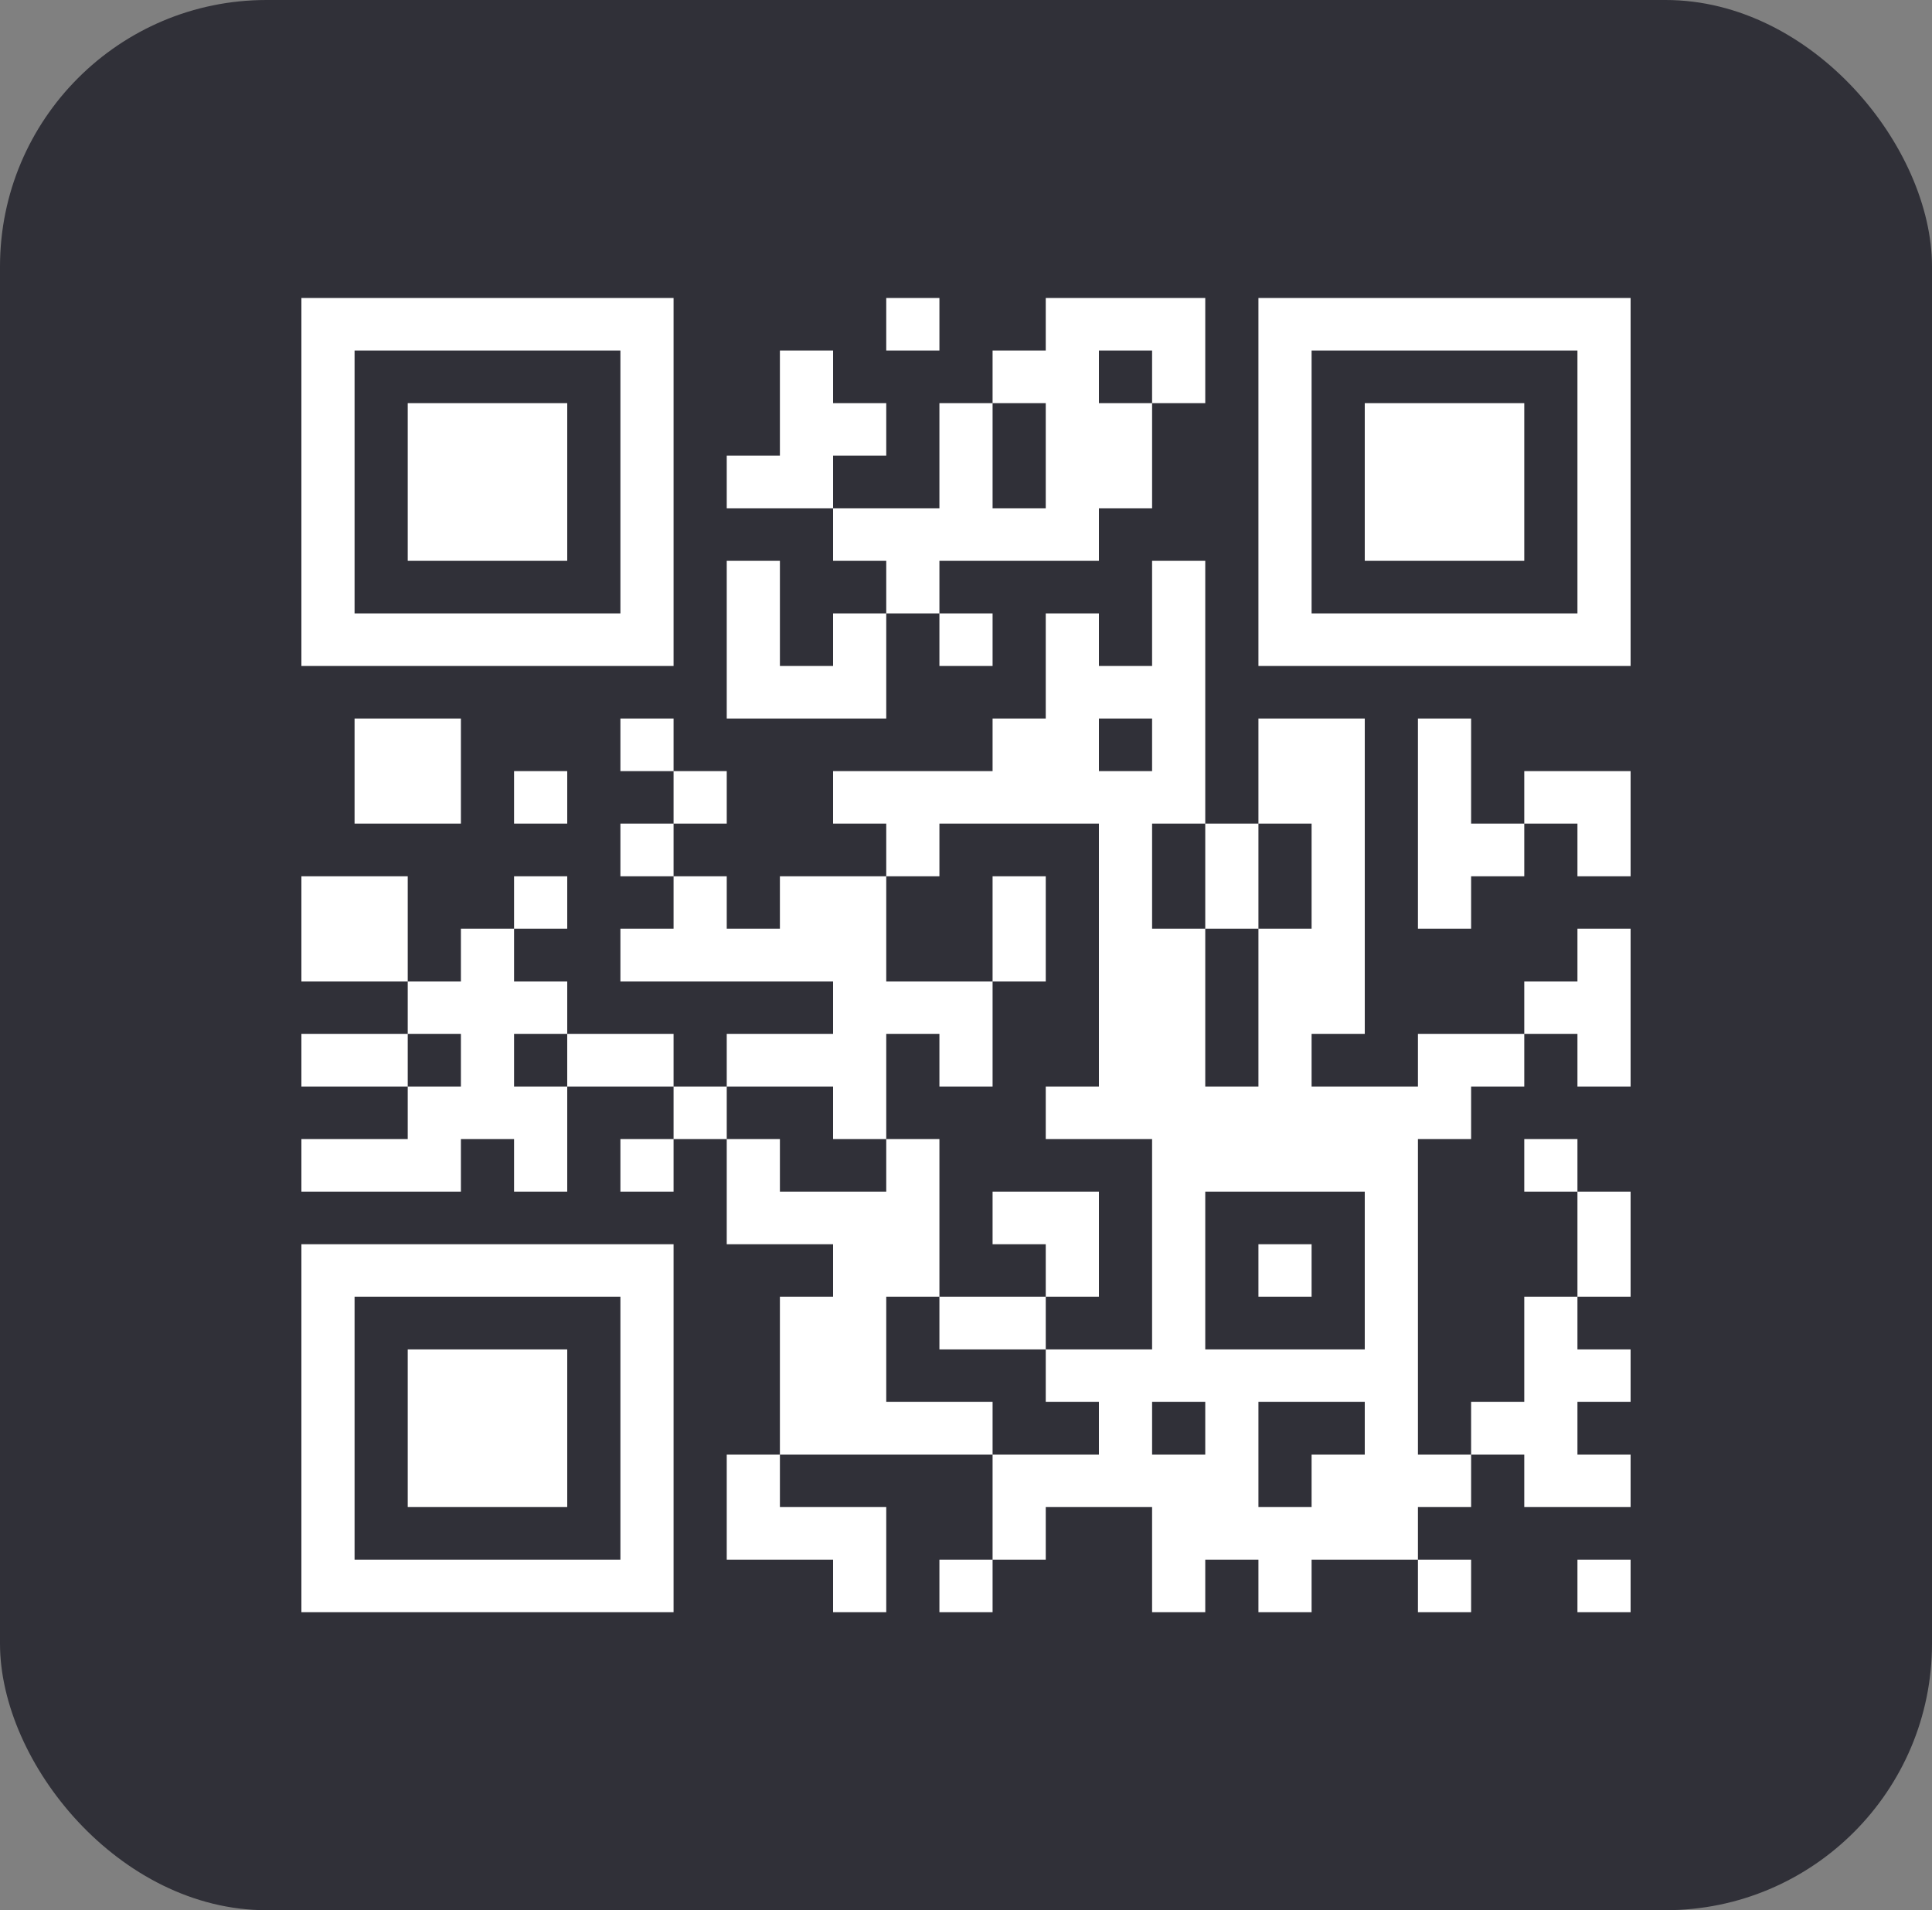 <svg width="174" height="172" viewBox="0 0 174 172" fill="none" xmlns="http://www.w3.org/2000/svg"><rect x="0" y="0" width="174" height="172" fill="#808080" stroke="none"/><rect width="174" height="172" rx="24" fill="#303038"/><path d="M27.144 26.832H31.933V31.566H27.144V26.832ZM31.933 26.832H36.721V31.566H31.933V26.832ZM36.721 26.832H41.51V31.566H36.721V26.832ZM41.51 26.832H46.298V31.566H41.51V26.832ZM46.298 26.832H51.086V31.566H46.298V26.832ZM51.086 26.832H55.875V31.566H51.086V26.832ZM55.875 26.832H60.663V31.566H55.875V26.832ZM79.817 26.832H84.606V31.566H79.817V26.832ZM94.183 26.832H98.971V31.566H94.183V26.832ZM98.971 26.832H103.76V31.566H98.971V26.832ZM103.76 26.832H108.548V31.566H103.76V26.832ZM113.337 26.832H118.125V31.566H113.337V26.832ZM118.125 26.832H122.914V31.566H118.125V26.832ZM122.914 26.832H127.702V31.566H122.914V26.832ZM127.702 26.832H132.491V31.566H127.702V26.832ZM132.491 26.832H137.279V31.566H132.491V26.832ZM137.279 26.832H142.068V31.566H137.279V26.832ZM142.068 26.832H146.856V31.566H142.068V26.832ZM27.144 31.566H31.933V36.299H27.144V31.566ZM55.875 31.566H60.663V36.299H55.875V31.566ZM70.24 31.566H75.029V36.299H70.24V31.566ZM89.394 31.566H94.183V36.299H89.394V31.566ZM94.183 31.566H98.971V36.299H94.183V31.566ZM103.76 31.566H108.548V36.299H103.76V31.566ZM113.337 31.566H118.125V36.299H113.337V31.566ZM142.068 31.566H146.856V36.299H142.068V31.566ZM27.144 36.299H31.933V41.032H27.144V36.299ZM36.721 36.299H41.51V41.032H36.721V36.299ZM41.51 36.299H46.298V41.032H41.51V36.299ZM46.298 36.299H51.086V41.032H46.298V36.299ZM55.875 36.299H60.663V41.032H55.875V36.299ZM70.24 36.299H75.029V41.032H70.24V36.299ZM75.029 36.299H79.817V41.032H75.029V36.299ZM84.606 36.299H89.394V41.032H84.606V36.299ZM94.183 36.299H98.971V41.032H94.183V36.299ZM98.971 36.299H103.76V41.032H98.971V36.299ZM113.337 36.299H118.125V41.032H113.337V36.299ZM122.914 36.299H127.702V41.032H122.914V36.299ZM127.702 36.299H132.491V41.032H127.702V36.299ZM132.491 36.299H137.279V41.032H132.491V36.299ZM142.068 36.299H146.856V41.032H142.068V36.299ZM27.144 41.032H31.933V45.766H27.144V41.032ZM36.721 41.032H41.51V45.766H36.721V41.032ZM41.51 41.032H46.298V45.766H41.51V41.032ZM46.298 41.032H51.086V45.766H46.298V41.032ZM55.875 41.032H60.663V45.766H55.875V41.032ZM65.452 41.032H70.24V45.766H65.452V41.032ZM70.24 41.032H75.029V45.766H70.24V41.032ZM84.606 41.032H89.394V45.766H84.606V41.032ZM94.183 41.032H98.971V45.766H94.183V41.032ZM98.971 41.032H103.76V45.766H98.971V41.032ZM113.337 41.032H118.125V45.766H113.337V41.032ZM122.914 41.032H127.702V45.766H122.914V41.032ZM127.702 41.032H132.491V45.766H127.702V41.032ZM132.491 41.032H137.279V45.766H132.491V41.032ZM142.068 41.032H146.856V45.766H142.068V41.032ZM27.144 45.766H31.933V50.499H27.144V45.766ZM36.721 45.766H41.51V50.499H36.721V45.766ZM41.51 45.766H46.298V50.499H41.51V45.766ZM46.298 45.766H51.086V50.499H46.298V45.766ZM55.875 45.766H60.663V50.499H55.875V45.766ZM75.029 45.766H79.817V50.499H75.029V45.766ZM79.817 45.766H84.606V50.499H79.817V45.766ZM84.606 45.766H89.394V50.499H84.606V45.766ZM89.394 45.766H94.183V50.499H89.394V45.766ZM94.183 45.766H98.971V50.499H94.183V45.766ZM113.337 45.766H118.125V50.499H113.337V45.766ZM122.914 45.766H127.702V50.499H122.914V45.766ZM127.702 45.766H132.491V50.499H127.702V45.766ZM132.491 45.766H137.279V50.499H132.491V45.766ZM142.068 45.766H146.856V50.499H142.068V45.766ZM27.144 50.499H31.933V55.233H27.144V50.499ZM55.875 50.499H60.663V55.233H55.875V50.499ZM65.452 50.499H70.24V55.233H65.452V50.499ZM79.817 50.499H84.606V55.233H79.817V50.499ZM103.76 50.499H108.548V55.233H103.76V50.499ZM113.337 50.499H118.125V55.233H113.337V50.499ZM142.068 50.499H146.856V55.233H142.068V50.499ZM27.144 55.233H31.933V59.966H27.144V55.233ZM31.933 55.233H36.721V59.966H31.933V55.233ZM36.721 55.233H41.51V59.966H36.721V55.233ZM41.51 55.233H46.298V59.966H41.51V55.233ZM46.298 55.233H51.086V59.966H46.298V55.233ZM51.086 55.233H55.875V59.966H51.086V55.233ZM55.875 55.233H60.663V59.966H55.875V55.233ZM65.452 55.233H70.24V59.966H65.452V55.233ZM75.029 55.233H79.817V59.966H75.029V55.233ZM84.606 55.233H89.394V59.966H84.606V55.233ZM94.183 55.233H98.971V59.966H94.183V55.233ZM103.76 55.233H108.548V59.966H103.76V55.233ZM113.337 55.233H118.125V59.966H113.337V55.233ZM118.125 55.233H122.914V59.966H118.125V55.233ZM122.914 55.233H127.702V59.966H122.914V55.233ZM127.702 55.233H132.491V59.966H127.702V55.233ZM132.491 55.233H137.279V59.966H132.491V55.233ZM137.279 55.233H142.068V59.966H137.279V55.233ZM142.068 55.233H146.856V59.966H142.068V55.233ZM65.452 59.966H70.24V64.7H65.452V59.966ZM70.24 59.966H75.029V64.7H70.24V59.966ZM75.029 59.966H79.817V64.7H75.029V59.966ZM94.183 59.966H98.971V64.7H94.183V59.966ZM98.971 59.966H103.76V64.7H98.971V59.966ZM103.76 59.966H108.548V64.7H103.76V59.966ZM31.933 64.7H36.721V69.433H31.933V64.7ZM36.721 64.7H41.51V69.433H36.721V64.7ZM55.875 64.7H60.663V69.433H55.875V64.7ZM89.394 64.7H94.183V69.433H89.394V64.7ZM94.183 64.7H98.971V69.433H94.183V64.7ZM103.76 64.7H108.548V69.433H103.76V64.7ZM113.337 64.7H118.125V69.433H113.337V64.7ZM118.125 64.7H122.914V69.433H118.125V64.7ZM127.702 64.7H132.491V69.433H127.702V64.7ZM31.933 69.433H36.721V74.166H31.933V69.433ZM36.721 69.433H41.51V74.166H36.721V69.433ZM46.298 69.433H51.086V74.166H46.298V69.433ZM60.663 69.433H65.452V74.166H60.663V69.433ZM75.029 69.433H79.817V74.166H75.029V69.433ZM79.817 69.433H84.606V74.166H79.817V69.433ZM84.606 69.433H89.394V74.166H84.606V69.433ZM89.394 69.433H94.183V74.166H89.394V69.433ZM94.183 69.433H98.971V74.166H94.183V69.433ZM98.971 69.433H103.76V74.166H98.971V69.433ZM103.76 69.433H108.548V74.166H103.76V69.433ZM113.337 69.433H118.125V74.166H113.337V69.433ZM118.125 69.433H122.914V74.166H118.125V69.433ZM127.702 69.433H132.491V74.166H127.702V69.433ZM137.279 69.433H142.068V74.166H137.279V69.433ZM142.068 69.433H146.856V74.166H142.068V69.433ZM55.875 74.166H60.663V78.9H55.875V74.166ZM79.817 74.166H84.606V78.9H79.817V74.166ZM98.971 74.166H103.76V78.9H98.971V74.166ZM108.548 74.166H113.337V78.9H108.548V74.166ZM118.125 74.166H122.914V78.9H118.125V74.166ZM127.702 74.166H132.491V78.9H127.702V74.166ZM132.491 74.166H137.279V78.9H132.491V74.166ZM142.068 74.166H146.856V78.9H142.068V74.166ZM27.144 78.9H31.933V83.633H27.144V78.9ZM31.933 78.9H36.721V83.633H31.933V78.9ZM46.298 78.9H51.086V83.633H46.298V78.9ZM60.663 78.9H65.452V83.633H60.663V78.9ZM70.24 78.9H75.029V83.633H70.24V78.9ZM75.029 78.9H79.817V83.633H75.029V78.9ZM89.394 78.9H94.183V83.633H89.394V78.9ZM98.971 78.9H103.76V83.633H98.971V78.9ZM108.548 78.9H113.337V83.633H108.548V78.9ZM118.125 78.9H122.914V83.633H118.125V78.9ZM127.702 78.9H132.491V83.633H127.702V78.9ZM27.144 83.633H31.933V88.367H27.144V83.633ZM31.933 83.633H36.721V88.367H31.933V83.633ZM41.51 83.633H46.298V88.367H41.51V83.633ZM55.875 83.633H60.663V88.367H55.875V83.633ZM60.663 83.633H65.452V88.367H60.663V83.633ZM65.452 83.633H70.24V88.367H65.452V83.633ZM70.24 83.633H75.029V88.367H70.24V83.633ZM75.029 83.633H79.817V88.367H75.029V83.633ZM89.394 83.633H94.183V88.367H89.394V83.633ZM98.971 83.633H103.76V88.367H98.971V83.633ZM103.76 83.633H108.548V88.367H103.76V83.633ZM113.337 83.633H118.125V88.367H113.337V83.633ZM118.125 83.633H122.914V88.367H118.125V83.633ZM142.068 83.633H146.856V88.367H142.068V83.633ZM36.721 88.367H41.51V93.1H36.721V88.367ZM41.51 88.367H46.298V93.1H41.51V88.367ZM46.298 88.367H51.086V93.1H46.298V88.367ZM75.029 88.367H79.817V93.1H75.029V88.367ZM79.817 88.367H84.606V93.1H79.817V88.367ZM84.606 88.367H89.394V93.1H84.606V88.367ZM98.971 88.367H103.76V93.1H98.971V88.367ZM103.76 88.367H108.548V93.1H103.76V88.367ZM113.337 88.367H118.125V93.1H113.337V88.367ZM118.125 88.367H122.914V93.1H118.125V88.367ZM137.279 88.367H142.068V93.1H137.279V88.367ZM142.068 88.367H146.856V93.1H142.068V88.367ZM27.144 93.1H31.933V97.834H27.144V93.1ZM31.933 93.1H36.721V97.834H31.933V93.1ZM41.51 93.1H46.298V97.834H41.51V93.1ZM51.086 93.1H55.875V97.834H51.086V93.1ZM55.875 93.1H60.663V97.834H55.875V93.1ZM65.452 93.1H70.24V97.834H65.452V93.1ZM70.24 93.1H75.029V97.834H70.24V93.1ZM75.029 93.1H79.817V97.834H75.029V93.1ZM84.606 93.1H89.394V97.834H84.606V93.1ZM98.971 93.1H103.76V97.834H98.971V93.1ZM103.76 93.1H108.548V97.834H103.76V93.1ZM113.337 93.1H118.125V97.834H113.337V93.1ZM127.702 93.1H132.491V97.834H127.702V93.1ZM132.491 93.1H137.279V97.834H132.491V93.1ZM142.068 93.1H146.856V97.834H142.068V93.1ZM36.721 97.834H41.51V102.567H36.721V97.834ZM41.51 97.834H46.298V102.567H41.51V97.834ZM46.298 97.834H51.086V102.567H46.298V97.834ZM60.663 97.834H65.452V102.567H60.663V97.834ZM75.029 97.834H79.817V102.567H75.029V97.834ZM94.183 97.834H98.971V102.567H94.183V97.834ZM98.971 97.834H103.76V102.567H98.971V97.834ZM103.76 97.834H108.548V102.567H103.76V97.834ZM108.548 97.834H113.337V102.567H108.548V97.834ZM113.337 97.834H118.125V102.567H113.337V97.834ZM118.125 97.834H122.914V102.567H118.125V97.834ZM122.914 97.834H127.702V102.567H122.914V97.834ZM127.702 97.834H132.491V102.567H127.702V97.834ZM27.144 102.567H31.933V107.301H27.144V102.567ZM31.933 102.567H36.721V107.301H31.933V102.567ZM36.721 102.567H41.51V107.301H36.721V102.567ZM46.298 102.567H51.086V107.301H46.298V102.567ZM55.875 102.567H60.663V107.301H55.875V102.567ZM65.452 102.567H70.24V107.301H65.452V102.567ZM79.817 102.567H84.606V107.301H79.817V102.567ZM103.76 102.567H108.548V107.301H103.76V102.567ZM108.548 102.567H113.337V107.301H108.548V102.567ZM113.337 102.567H118.125V107.301H113.337V102.567ZM118.125 102.567H122.914V107.301H118.125V102.567ZM122.914 102.567H127.702V107.301H122.914V102.567ZM137.279 102.567H142.068V107.301H137.279V102.567ZM65.452 107.301H70.24V112.034H65.452V107.301ZM70.24 107.301H75.029V112.034H70.24V107.301ZM75.029 107.301H79.817V112.034H75.029V107.301ZM79.817 107.301H84.606V112.034H79.817V107.301ZM89.394 107.301H94.183V112.034H89.394V107.301ZM94.183 107.301H98.971V112.034H94.183V107.301ZM103.76 107.301H108.548V112.034H103.76V107.301ZM122.914 107.301H127.702V112.034H122.914V107.301ZM142.068 107.301H146.856V112.034H142.068V107.301ZM27.144 112.034H31.933V116.767H27.144V112.034ZM31.933 112.034H36.721V116.767H31.933V112.034ZM36.721 112.034H41.51V116.767H36.721V112.034ZM41.51 112.034H46.298V116.767H41.51V112.034ZM46.298 112.034H51.086V116.767H46.298V112.034ZM51.086 112.034H55.875V116.767H51.086V112.034ZM55.875 112.034H60.663V116.767H55.875V112.034ZM75.029 112.034H79.817V116.767H75.029V112.034ZM79.817 112.034H84.606V116.767H79.817V112.034ZM94.183 112.034H98.971V116.767H94.183V112.034ZM103.76 112.034H108.548V116.767H103.76V112.034ZM113.337 112.034H118.125V116.767H113.337V112.034ZM122.914 112.034H127.702V116.767H122.914V112.034ZM142.068 112.034H146.856V116.767H142.068V112.034ZM27.144 116.767H31.933V121.501H27.144V116.767ZM55.875 116.767H60.663V121.501H55.875V116.767ZM70.24 116.767H75.029V121.501H70.24V116.767ZM75.029 116.767H79.817V121.501H75.029V116.767ZM84.606 116.767H89.394V121.501H84.606V116.767ZM89.394 116.767H94.183V121.501H89.394V116.767ZM103.76 116.767H108.548V121.501H103.76V116.767ZM122.914 116.767H127.702V121.501H122.914V116.767ZM137.279 116.767H142.068V121.501H137.279V116.767ZM27.144 121.501H31.933V126.234H27.144V121.501ZM36.721 121.501H41.51V126.234H36.721V121.501ZM41.51 121.501H46.298V126.234H41.51V121.501ZM46.298 121.501H51.086V126.234H46.298V121.501ZM55.875 121.501H60.663V126.234H55.875V121.501ZM70.24 121.501H75.029V126.234H70.24V121.501ZM75.029 121.501H79.817V126.234H75.029V121.501ZM94.183 121.501H98.971V126.234H94.183V121.501ZM98.971 121.501H103.76V126.234H98.971V121.501ZM103.76 121.501H108.548V126.234H103.76V121.501ZM108.548 121.501H113.337V126.234H108.548V121.501ZM113.337 121.501H118.125V126.234H113.337V121.501ZM118.125 121.501H122.914V126.234H118.125V121.501ZM122.914 121.501H127.702V126.234H122.914V121.501ZM137.279 121.501H142.068V126.234H137.279V121.501ZM142.068 121.501H146.856V126.234H142.068V121.501ZM27.144 126.234H31.933V130.968H27.144V126.234ZM36.721 126.234H41.51V130.968H36.721V126.234ZM41.51 126.234H46.298V130.968H41.51V126.234ZM46.298 126.234H51.086V130.968H46.298V126.234ZM55.875 126.234H60.663V130.968H55.875V126.234ZM70.24 126.234H75.029V130.968H70.24V126.234ZM75.029 126.234H79.817V130.968H75.029V126.234ZM79.817 126.234H84.606V130.968H79.817V126.234ZM84.606 126.234H89.394V130.968H84.606V126.234ZM98.971 126.234H103.76V130.968H98.971V126.234ZM108.548 126.234H113.337V130.968H108.548V126.234ZM122.914 126.234H127.702V130.968H122.914V126.234ZM132.491 126.234H137.279V130.968H132.491V126.234ZM137.279 126.234H142.068V130.968H137.279V126.234ZM27.144 130.968H31.933V135.701H27.144V130.968ZM36.721 130.968H41.51V135.701H36.721V130.968ZM41.51 130.968H46.298V135.701H41.51V130.968ZM46.298 130.968H51.086V135.701H46.298V130.968ZM55.875 130.968H60.663V135.701H55.875V130.968ZM65.452 130.968H70.24V135.701H65.452V130.968ZM89.394 130.968H94.183V135.701H89.394V130.968ZM94.183 130.968H98.971V135.701H94.183V130.968ZM98.971 130.968H103.76V135.701H98.971V130.968ZM103.76 130.968H108.548V135.701H103.76V130.968ZM108.548 130.968H113.337V135.701H108.548V130.968ZM118.125 130.968H122.914V135.701H118.125V130.968ZM122.914 130.968H127.702V135.701H122.914V130.968ZM127.702 130.968H132.491V135.701H127.702V130.968ZM137.279 130.968H142.068V135.701H137.279V130.968ZM142.068 130.968H146.856V135.701H142.068V130.968ZM27.144 135.701H31.933V140.435H27.144V135.701ZM55.875 135.701H60.663V140.435H55.875V135.701ZM65.452 135.701H70.24V140.435H65.452V135.701ZM70.24 135.701H75.029V140.435H70.24V135.701ZM75.029 135.701H79.817V140.435H75.029V135.701ZM89.394 135.701H94.183V140.435H89.394V135.701ZM103.76 135.701H108.548V140.435H103.76V135.701ZM108.548 135.701H113.337V140.435H108.548V135.701ZM113.337 135.701H118.125V140.435H113.337V135.701ZM118.125 135.701H122.914V140.435H118.125V135.701ZM122.914 135.701H127.702V140.435H122.914V135.701ZM27.144 140.435H31.933V145.168H27.144V140.435ZM31.933 140.435H36.721V145.168H31.933V140.435ZM36.721 140.435H41.51V145.168H36.721V140.435ZM41.51 140.435H46.298V145.168H41.51V140.435ZM46.298 140.435H51.086V145.168H46.298V140.435ZM51.086 140.435H55.875V145.168H51.086V140.435ZM55.875 140.435H60.663V145.168H55.875V140.435ZM75.029 140.435H79.817V145.168H75.029V140.435ZM84.606 140.435H89.394V145.168H84.606V140.435ZM103.76 140.435H108.548V145.168H103.76V140.435ZM113.337 140.435H118.125V145.168H113.337V140.435ZM127.702 140.435H132.491V145.168H127.702V140.435ZM142.068 140.435H146.856V145.168H142.068V140.435Z" fill="white"/></svg>